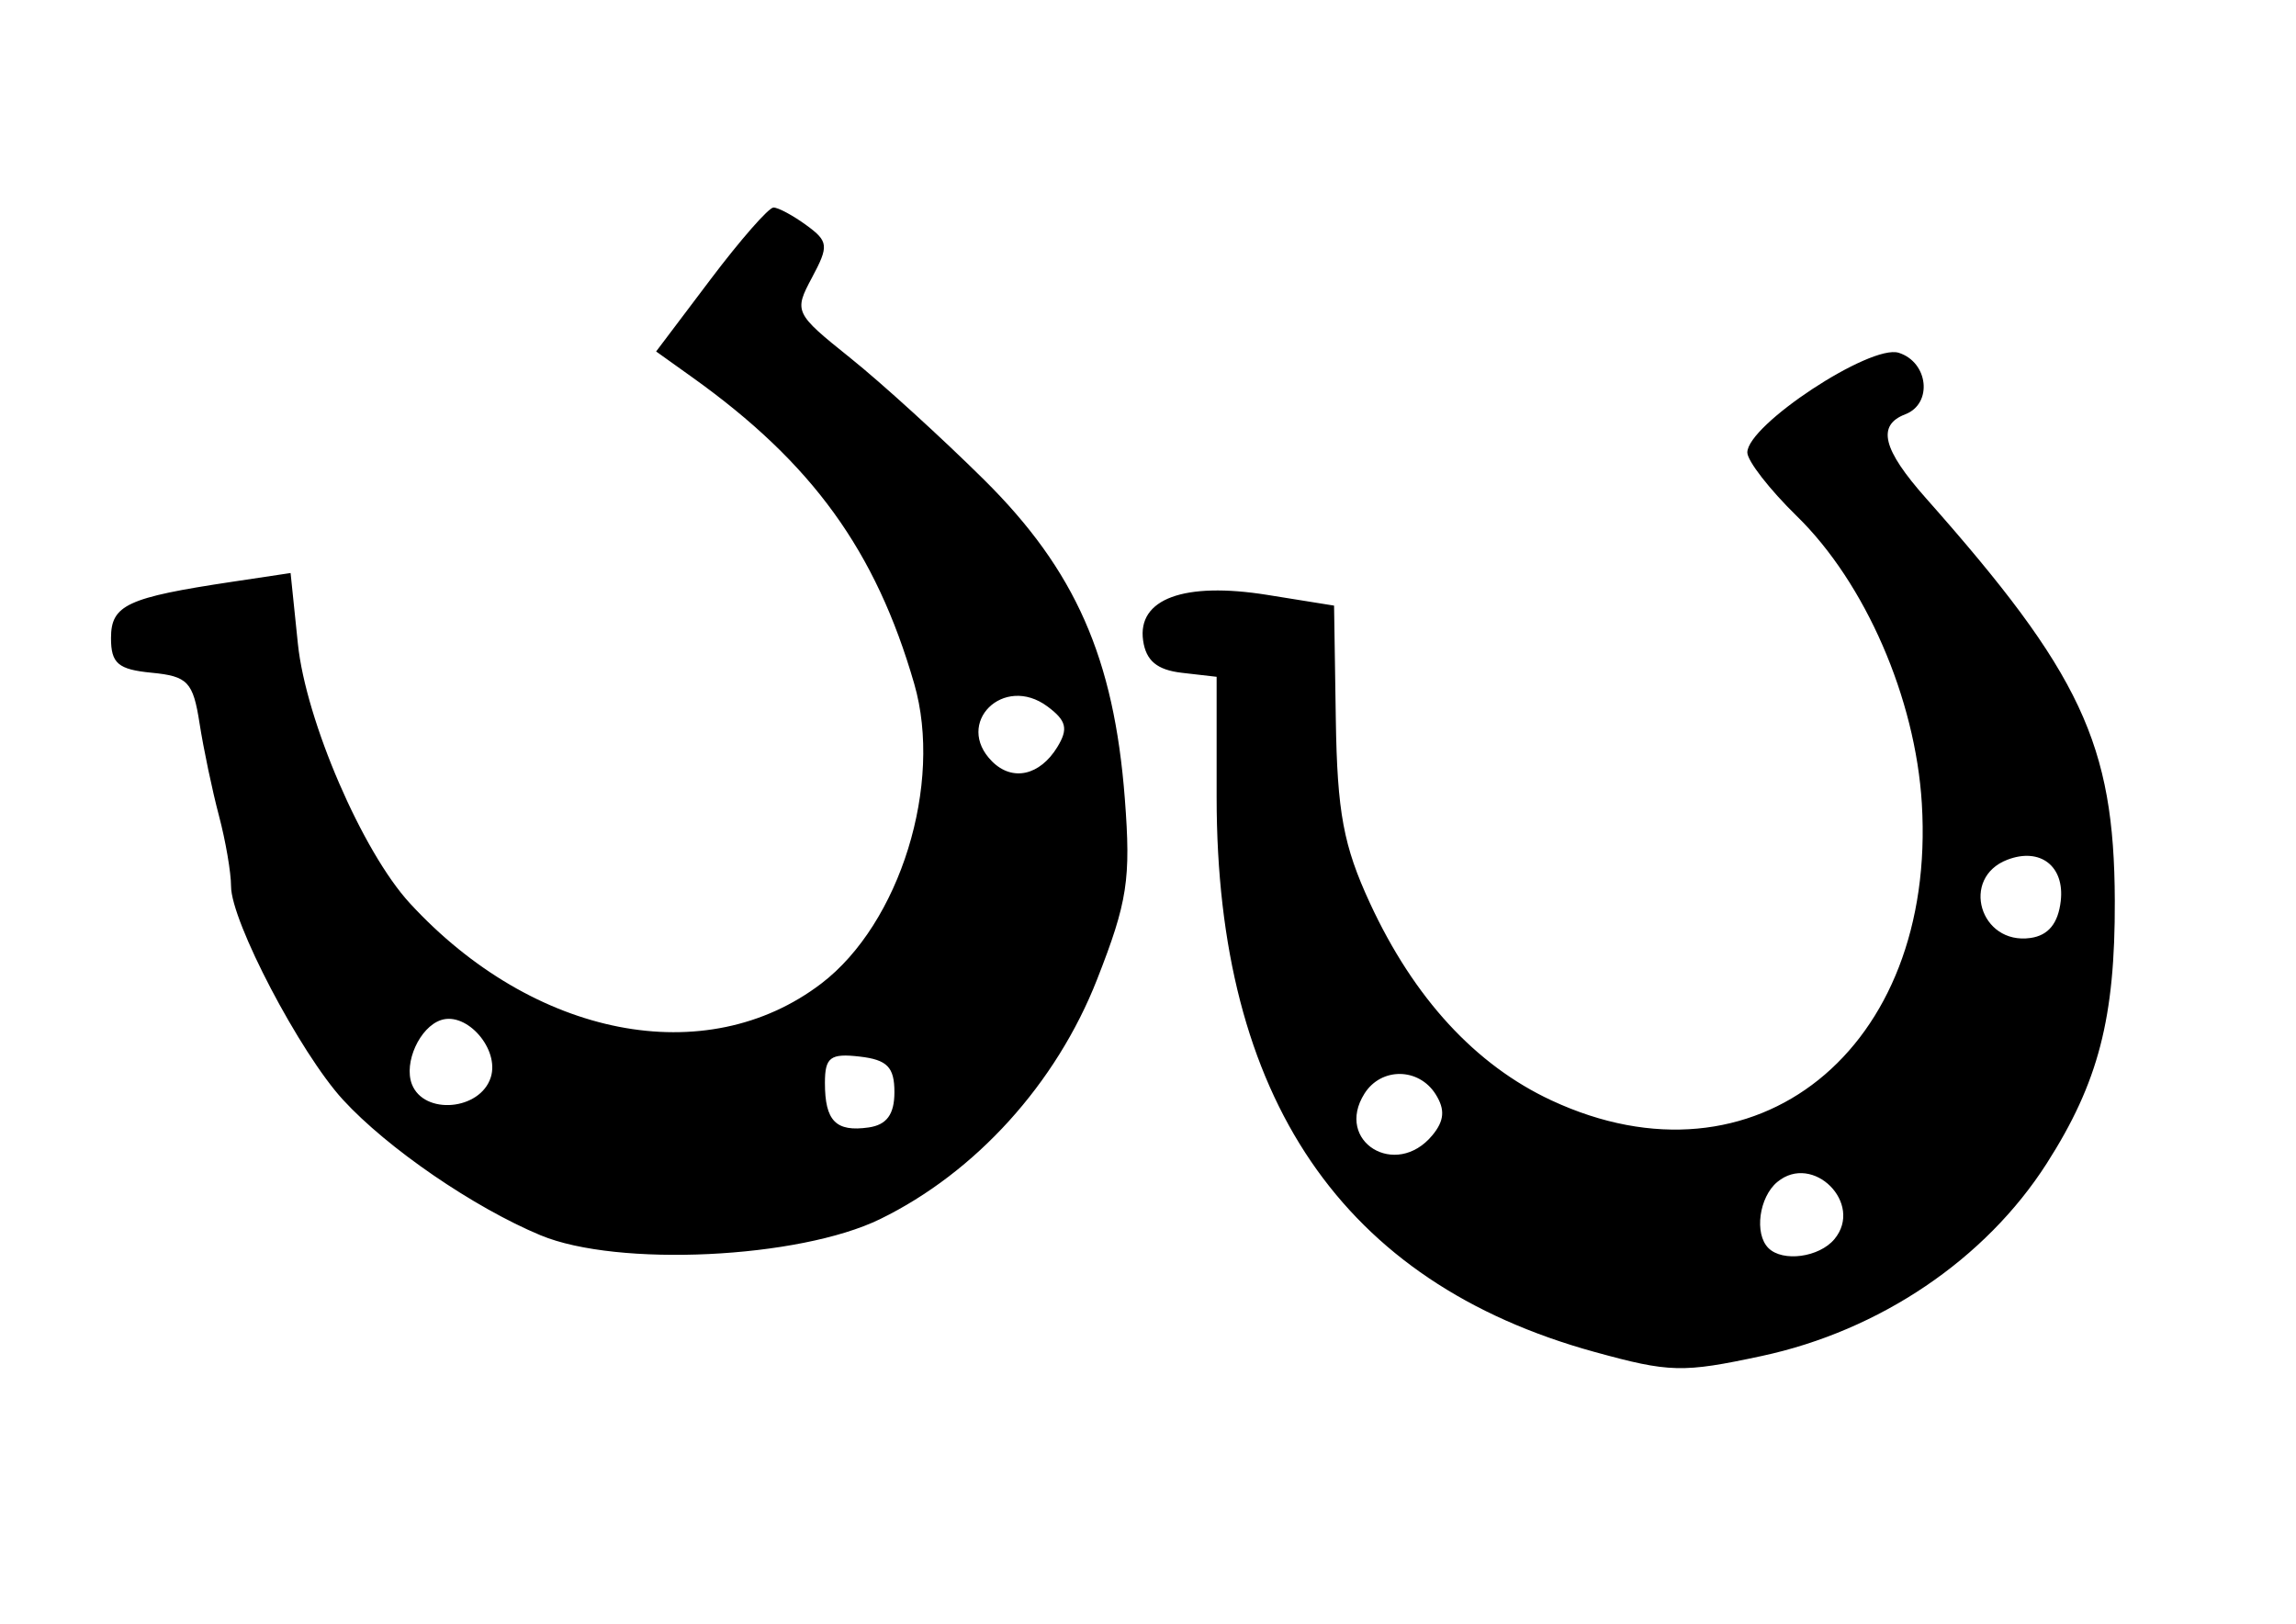 <?xml version="1.0" encoding="UTF-8" standalone="no"?>
<!-- Created with Inkscape (http://www.inkscape.org/) -->

<svg
   version="1.1"
   id="svg1106"
   width="297mm"
   height="210mm"
   viewBox="0 0 1122.52 793.701"
   sodipodi:docname="Bank-Logo.svg"
   inkscape:version="1.1.2 (0a00cf5339, 2022-02-04)"
   xmlns:inkscape="http://www.inkscape.org/namespaces/inkscape"
   xmlns:sodipodi="http://sodipodi.sourceforge.net/DTD/sodipodi-0.dtd"
   xmlns="http://www.w3.org/2000/svg"
   xmlns:svg="http://www.w3.org/2000/svg">
  <defs
     id="defs1110" />
  <sodipodi:namedview
     id="namedview1108"
     pagecolor="#ffffff"
     bordercolor="#666666"
     borderopacity="1.0"
     inkscape:pageshadow="2"
     inkscape:pageopacity="0.0"
     inkscape:pagecheckerboard="0"
     showgrid="false"
     inkscape:zoom="1"
     inkscape:cx="530"
     inkscape:cy="474"
     inkscape:window-width="2560"
     inkscape:window-height="1408"
     inkscape:window-x="0"
     inkscape:window-y="0"
     inkscape:window-maximized="1"
     inkscape:current-layer="g1112"
     units="mm"
     inkscape:document-units="mm" />
  <g
     inkscape:groupmode="layer"
     inkscape:label="Image"
     id="g1112">
    <path
       style="fill:#000000;stroke-width:6.178"
       d="m 3150.96,1709.165 c -24.658,-26.105 -42.562,-65.634 -51.895,-114.57 -10.332,-54.175 -10.679,-82.561 -1.475,-120.532 16.808,-69.336 47.633,-84.176 166.945,-80.368 68.184,2.176 79.617,4.198 108.431,19.175 35.955,18.688 45.073,31.113 44.872,61.14 -0.235,34.883 -24.65,55.254 -88.084,73.49 -38.453,11.055 -53.778,28.399 -81.435,92.167 -24.897,57.406 -47.823,86.486 -68.182,86.486 -7.223,0 -20.354,-7.645 -29.179,-16.988 z m -572.237,-57.193 c -39.1,-39.1 -65.128,-152.573 -50.647,-220.809 11.422,-53.822 24.418,-72.189 59.553,-84.16 43.203,-14.721 138.532,-13.513 188.77,2.391 43.889,13.894 53.87,20.271 69.625,44.479 9.293,14.28 9.824,20.023 3.596,38.894 -8.478,25.688 -34.665,44.043 -88.198,61.82 -19.638,6.521 -40.877,17.508 -47.2,24.414 -6.322,6.907 -21.819,36.789 -34.437,66.405 -36.846,86.481 -63.556,104.073 -101.062,66.566 z m 381.34,-11.466 c -33.829,-21.454 -49.724,-40.787 -60.582,-73.691 -9.508,-28.809 -6.047,-48.502 12.227,-69.572 11.03,-12.718 18.291,-14.901 48.211,-14.494 27.831,0.378 40.777,4.152 61.674,17.982 53.498,35.403 76.385,107.822 44.729,141.525 -21.877,23.291 -67.971,22.532 -106.258,-1.75 z m -553.423,-44.278 c -50.651,-25.721 -89.847,-88.143 -78.62,-125.204 8.47,-27.961 27.609,-41.395 58.972,-41.395 37.974,0 54.889,6.774 85.128,34.094 45.199,40.835 56.625,107.694 22.252,130.215 -24.808,16.255 -58.501,17.134 -87.732,2.29 z m 591.26,-121.309 c -56.958,-19.392 -93.138,-60.552 -93.774,-106.684 -0.433,-31.433 10.232,-49.083 36.224,-59.943 26.375,-11.02 51.261,-6.758 85.649,14.667 60.592,37.751 77.853,115.925 31.797,144.006 -19.087,11.638 -40.66,14.502 -59.896,7.953 z m -589.961,-60.041 c -26.738,-11.67 -63.107,-54.621 -70.967,-83.811 -5.498,-20.42 -4.93,-29.002 3.036,-45.788 13.358,-28.15 32.432,-37.114 71.072,-33.401 53.091,5.101 98.445,50.267 103.521,103.091 2.695,28.048 1.256,32.556 -15.852,49.664 -15.298,15.298 -23.815,18.771 -45.547,18.575 -14.701,-0.133 -35.07,-3.882 -45.263,-8.331 z m 674.64,-63.591 c -43.111,-30.674 -65.3,-84.248 -52.584,-126.965 13.608,-45.715 51.078,-58.811 97.635,-34.124 37.245,19.749 61.429,62.375 61.632,108.631 0.123,28.236 -2.419,35.471 -17.913,50.965 -24.055,24.055 -56.295,24.598 -88.769,1.492 z m 178.529,3.626 c -34.709,-27.302 -52.274,-95.197 -33.914,-131.096 17.759,-34.727 54.888,-44.479 89.347,-23.466 26.148,15.945 39.66,47.386 39.66,92.285 0,31.01 -2.662,40.366 -15.993,56.209 -19.809,23.542 -53.59,26.133 -79.099,6.068 z m -726.485,-46.322 c -46.889,-20.334 -75.053,-61.404 -75.49,-110.085 -0.219,-24.437 3.199,-38.343 12.712,-51.702 43.958,-61.734 149.221,5.897 149.221,95.875 0,33.634 -10.738,52.871 -37.134,66.521 -21.565,11.151 -22.206,11.143 -49.309,-0.61 z m 175.711,1.151 c -41.628,-18.132 -63.575,-63.553 -56.435,-116.798 4.337,-32.342 32.21,-59.84 60.654,-59.84 39.843,0 87.072,71.885 76.645,116.66 -7.815,33.559 -17.981,51.001 -34.789,59.693 -20.77,10.74 -22.055,10.748 -46.075,0.285 z M 779.442,660.821 C 656.18,626.832 594.813,536.737 594.813,389.766 v -58.93 l -16.988,-1.955 c -12.139,-1.397 -17.55,-5.905 -18.955,-15.795 -2.895,-20.378 20.075,-28.81 60.716,-22.287 l 32.643,5.239 0.852,55.598 c 0.697,45.498 3.732,61.822 16.704,89.857 21.465,46.389 51.565,79.101 88.689,96.389 99.573,46.369 188.429,-24.825 181.113,-145.112 -3.13,-51.453 -27.633,-107.78 -61.105,-140.465 -13.316,-13.002 -24.21,-27.01 -24.21,-31.127 0,-13.437 60.254,-53.098 74.027,-48.726 14.534,4.613 16.687,24.888 3.193,30.066 -13.989,5.368 -11.099,17.098 10.103,41.009 75.717,85.391 92.074,120.233 92.338,196.683 0.198,57.367 -7.975,88.936 -33.264,128.479 -29.989,46.893 -81.62,81.77 -139.39,94.159 -38.654,8.29 -44.978,8.133 -81.836,-2.03 z m 117.423,-55.119 c 14.438,-17.397 -10.536,-42.37 -27.932,-27.932 -8.926,7.408 -11.347,25.316 -4.365,32.297 6.982,6.982 24.889,4.561 32.297,-4.365 z m -196.604,-50.722 c 5.893,-7.1 6.339,-12.608 1.627,-20.077 -8.261,-13.096 -26.634,-13.266 -34.8,-0.322 -14.745,23.376 15.345,41.88 33.172,20.399 z M 1007.501,440.457 c 1.979,-17.064 -10.042,-26.361 -26.111,-20.195 -23.106,8.867 -13.352,41.764 11.337,38.237 8.711,-1.245 13.505,-7.1 14.774,-18.042 z M 264.311,603.84 c -32.664,-13.604 -74.845,-42.526 -96.63,-66.256 -20.985,-22.859 -54.721,-87.2 -54.721,-104.363 0,-6.708 -2.667,-22.248 -5.927,-34.535 -3.26,-12.286 -7.524,-32.594 -9.476,-45.129 -3.154,-20.258 -5.756,-23.004 -23.416,-24.71 -16.39,-1.584 -19.868,-4.546 -19.868,-16.92 0,-16.207 7.809,-19.828 59.464,-27.574 l 28.332,-4.249 3.571,34.595 c 3.873,37.523 31.539,101.62 54.744,126.829 60.511,65.737 144.857,82.191 201.166,39.242 38.45,-29.327 59.59,-97.503 45.426,-146.499 -18.8,-65.037 -49.839,-107.912 -108.424,-149.77 l -17.77,-12.696 26.561,-35.18 c 14.609,-19.349 28.476,-35.18 30.816,-35.18 2.34,0 9.575,3.89 16.078,8.645 10.82,7.912 11.052,10.086 2.737,25.624 -8.899,16.628 -8.513,17.438 18.701,39.231 15.283,12.239 44.753,39.068 65.489,59.62 44.57,44.176 63.492,87.061 68.769,155.862 3.018,39.346 1.316,50.403 -13.609,88.445 -19.92,50.774 -59.305,94.252 -106.032,117.053 -39.641,19.344 -128.378,23.575 -165.979,7.914 z m 172.973,-69.964 c 0,-12.256 -3.507,-15.848 -16.988,-17.399 -14.356,-1.652 -16.988,0.342 -16.988,12.87 0,18.614 5.353,24.07 21.367,21.778 8.85,-1.267 12.609,-6.409 12.609,-17.249 z m -197.343,-7.251 c 4.368,-13.763 -11.689,-32.209 -24.36,-27.986 -10.379,3.46 -18.256,20.799 -14.223,31.308 5.857,15.263 33.438,12.888 38.583,-3.323 z m 276.989,-161.45 c 5.455,-8.911 4.479,-12.926 -4.824,-19.838 -21.473,-15.952 -45.776,8.164 -27.074,26.866 9.912,9.912 23.339,6.953 31.899,-7.029 z"
       id="path1191"
       sodipodi:nodetypes="ccssscssscscssccsssssssssssssssssscsssssscsscssscscssscsscssccsssscssssccsscssscssssssssssssssssssssssssssssssssscssssscsssssssssssssssssssssss" />
  </g>
</svg>
